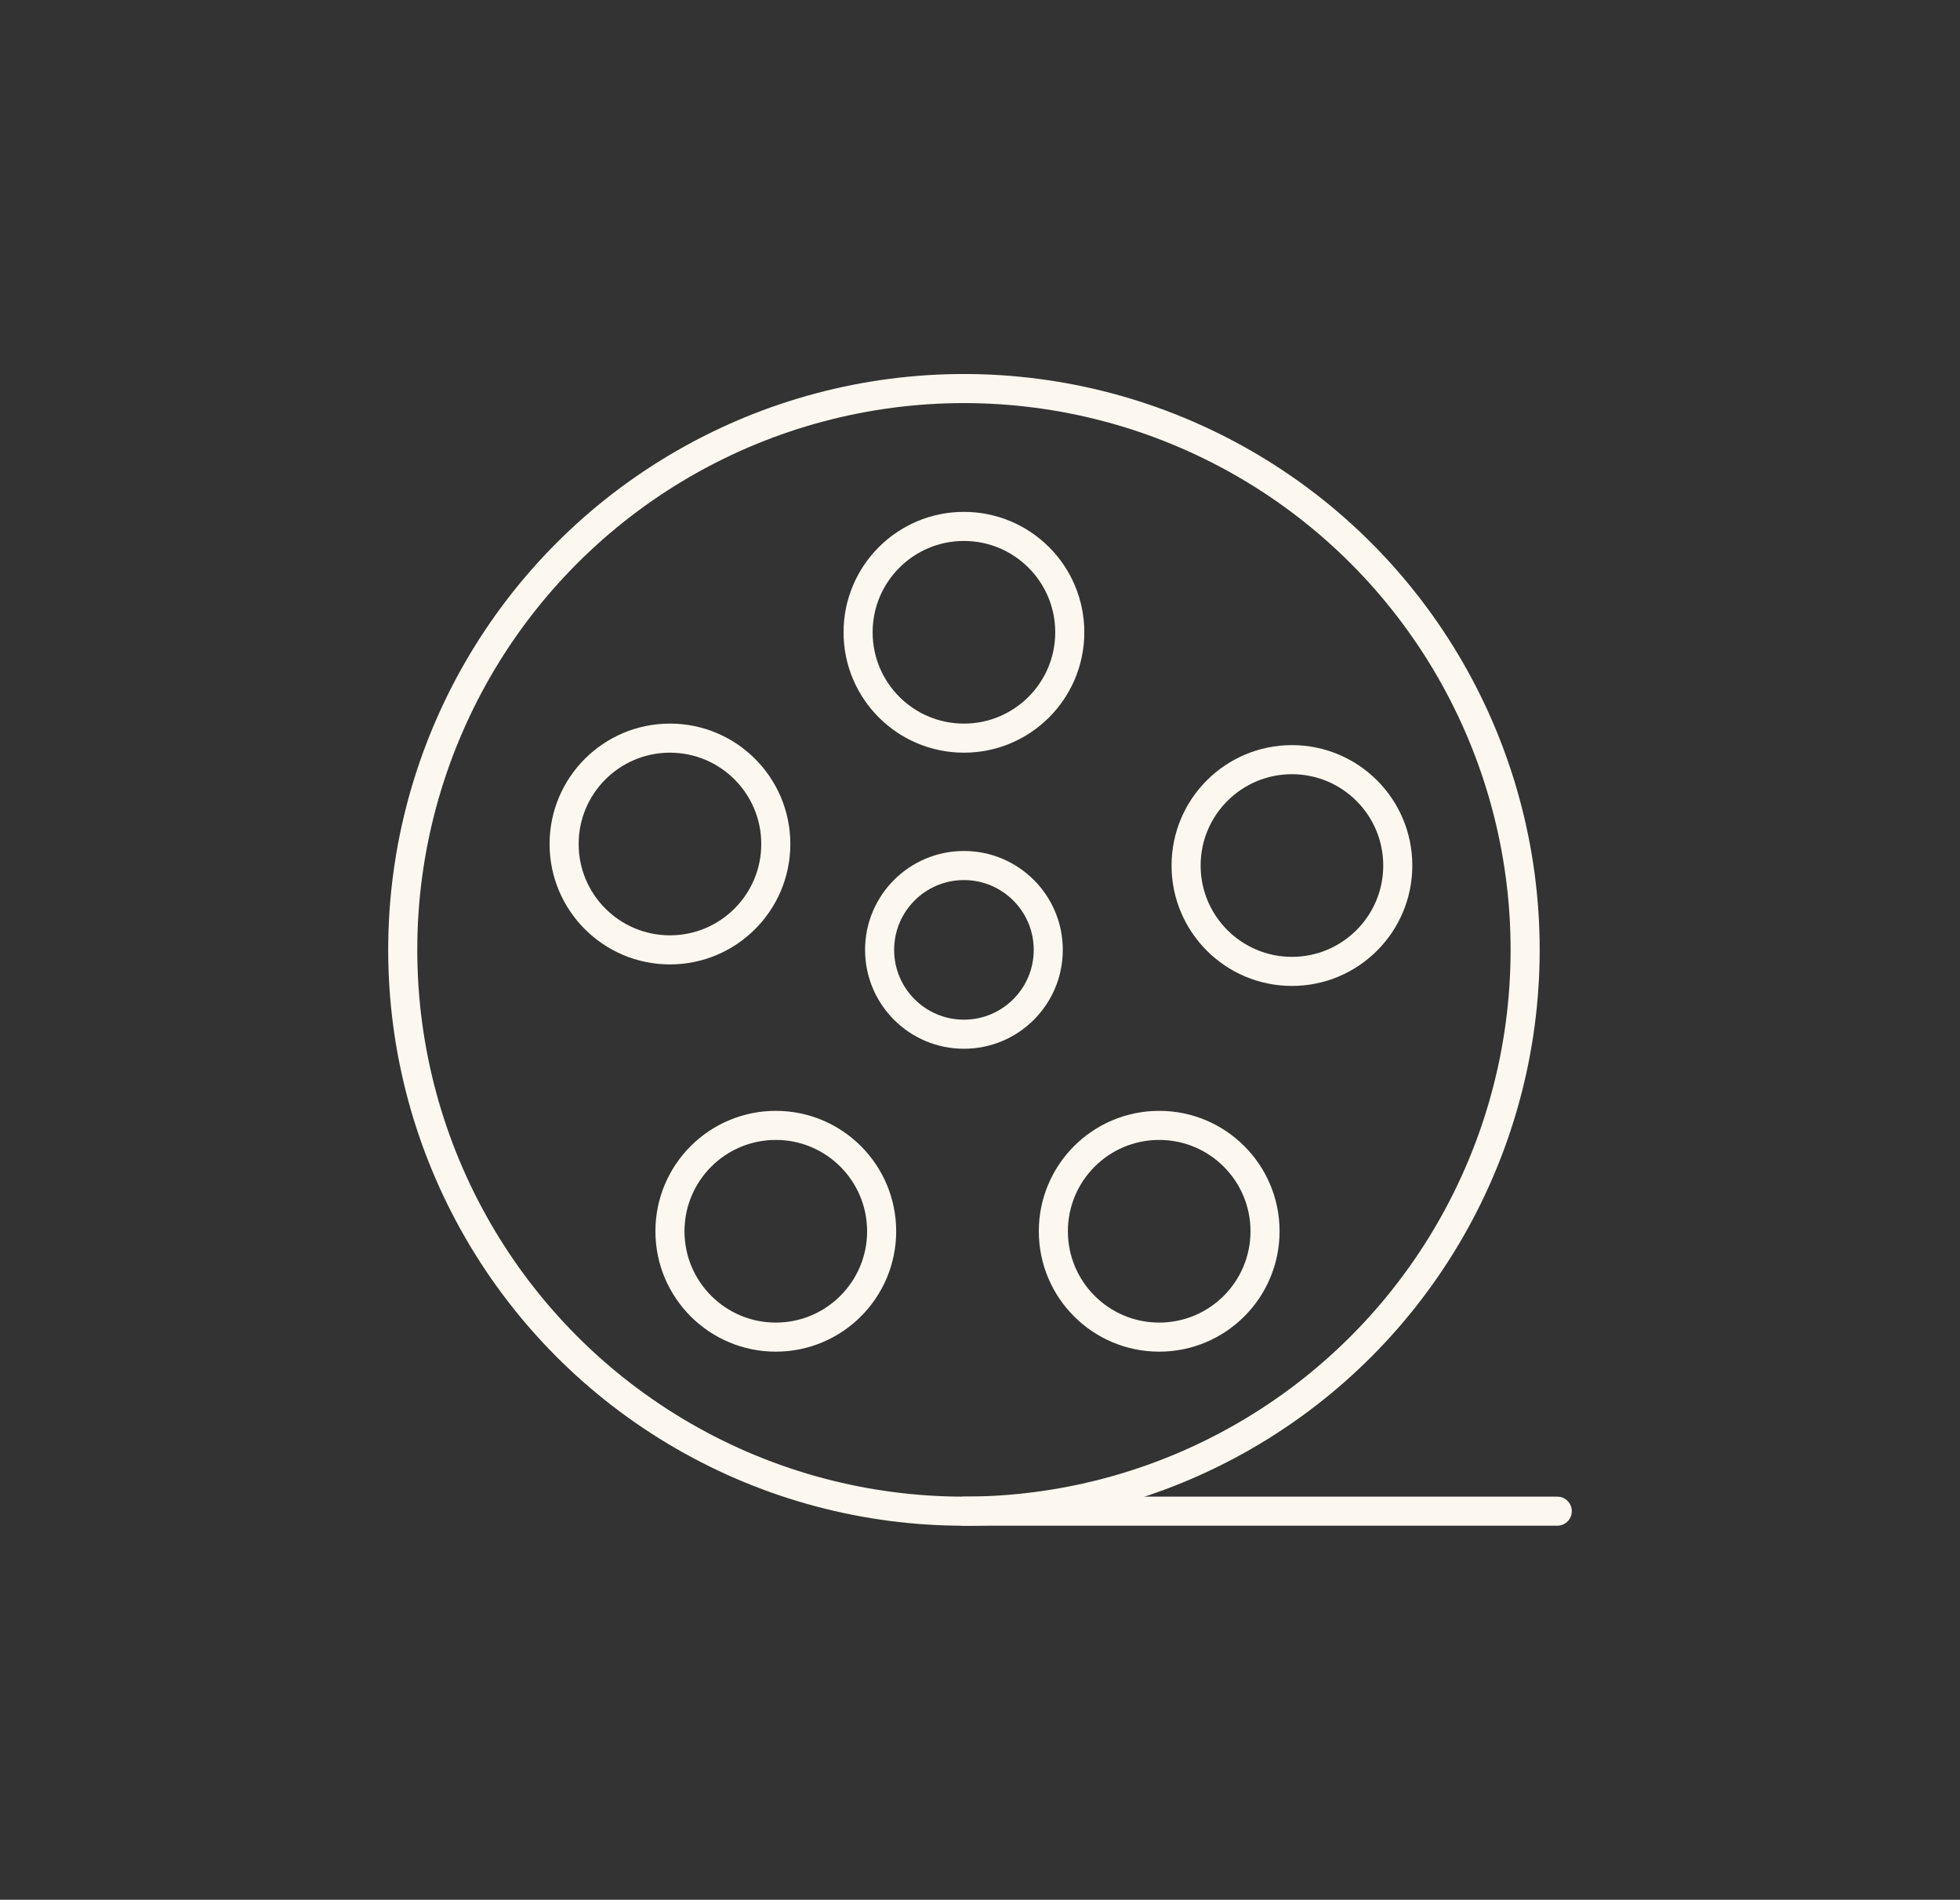 <svg id="Footer" xmlns="http://www.w3.org/2000/svg" viewBox="0 0 134.81 130.64"><rect x="0" y="0" width="134.81" height="130.64" fill="#333333" stroke="none"/><defs><style>.cls-1{fill:none;stroke:#fcf8f0;stroke-linecap:round;stroke-linejoin:round;stroke-width:2px;}</style></defs><circle class="cls-1" cx="66.3" cy="65.32" r="38.6"/><circle class="cls-1" cx="66.3" cy="43.48" r="7.28"/><circle class="cls-1" cx="88.86" cy="59.52" r="7.28"/><circle class="cls-1" cx="46.08" cy="58.04" r="7.28"/><circle class="cls-1" cx="53.36" cy="84.67" r="7.28"/><circle class="cls-1" cx="79.73" cy="84.67" r="7.28"/><circle class="cls-1" cx="66.3" cy="65.32" r="5.8"/><line class="cls-1" x1="66.3" y1="103.92" x2="107.11" y2="103.92"/></svg>